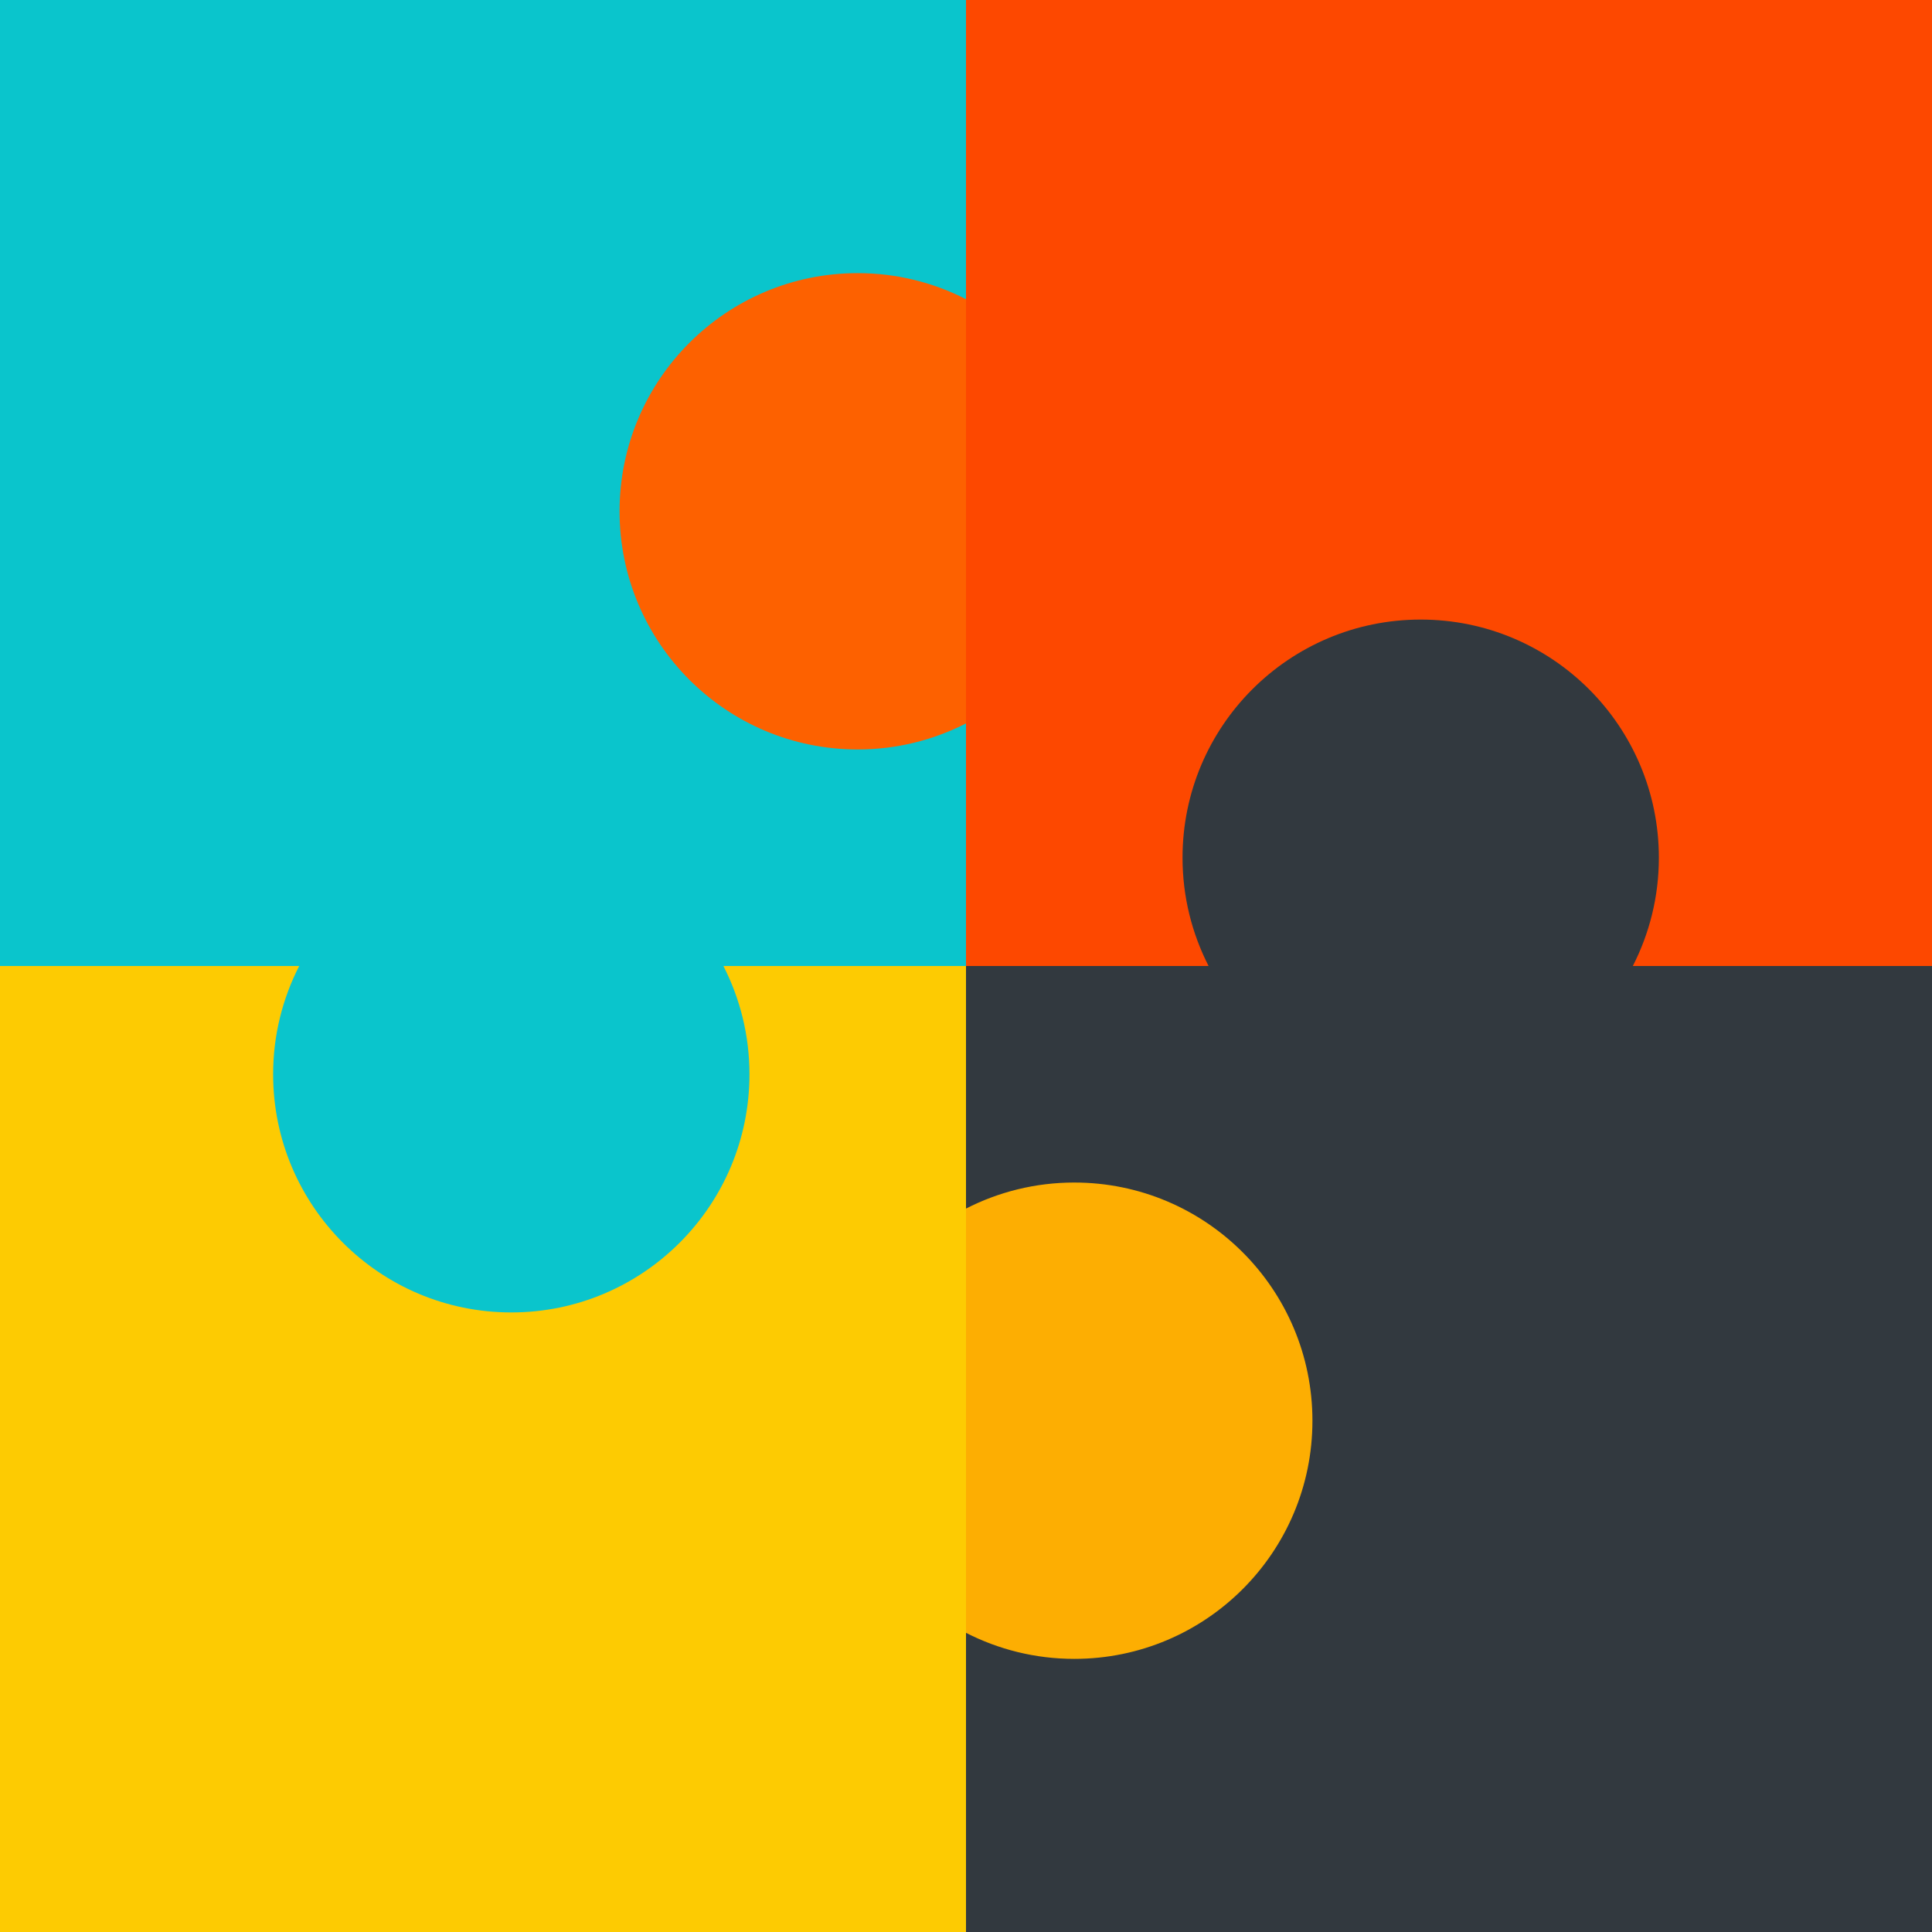 <svg height="512pt" viewBox="0 0 512 512" width="512pt" xmlns="http://www.w3.org/2000/svg"><path d="m373.332 106.668-128 149.332 10.668 256h256v-256zm0 0" fill="#32393f"/><path d="m256 234.668-256 21.332v256h256v-79.285l8.5-53.383-8.5-59.047zm0 0" fill="#fdcb02"/><path d="m79.285 256c-4.402 8.609-6.902 18.355-6.902 28.691 0 34.859 28.258 63.117 63.117 63.117s63.117-28.258 63.117-63.117c0-10.336-2.5-20.082-6.902-28.691h64.285l10.668-256h-266.668v256zm0 0" fill="#0ac5cc"/><path d="m284.691 313.383c-10.336 0-20.082 2.5-28.691 6.902v112.43c8.609 4.402 18.355 6.902 28.691 6.902 34.859 0 63.117-28.258 63.117-63.117s-28.258-63.117-63.117-63.117zm0 0" fill="#fdae02"/><path d="m256 0v79.285l-21.332 57.953 21.332 54.477v64.285h256v-256zm0 0" fill="#fd4800"/><path d="m164.191 135.5c0 34.859 28.258 63.117 63.117 63.117 10.336 0 20.082-2.5 28.691-6.902v-112.43c-8.609-4.402-18.355-6.902-28.691-6.902-34.859 0-63.117 28.258-63.117 63.117zm0 0" fill="#fd6100"/><path d="m432.715 256c4.402-8.609 6.902-18.355 6.902-28.691 0-34.859-28.258-63.117-63.117-63.117s-63.117 28.258-63.117 63.117c0 10.336 2.5 20.082 6.902 28.691l53.047 21.332zm0 0" fill="#32393f"/></svg>